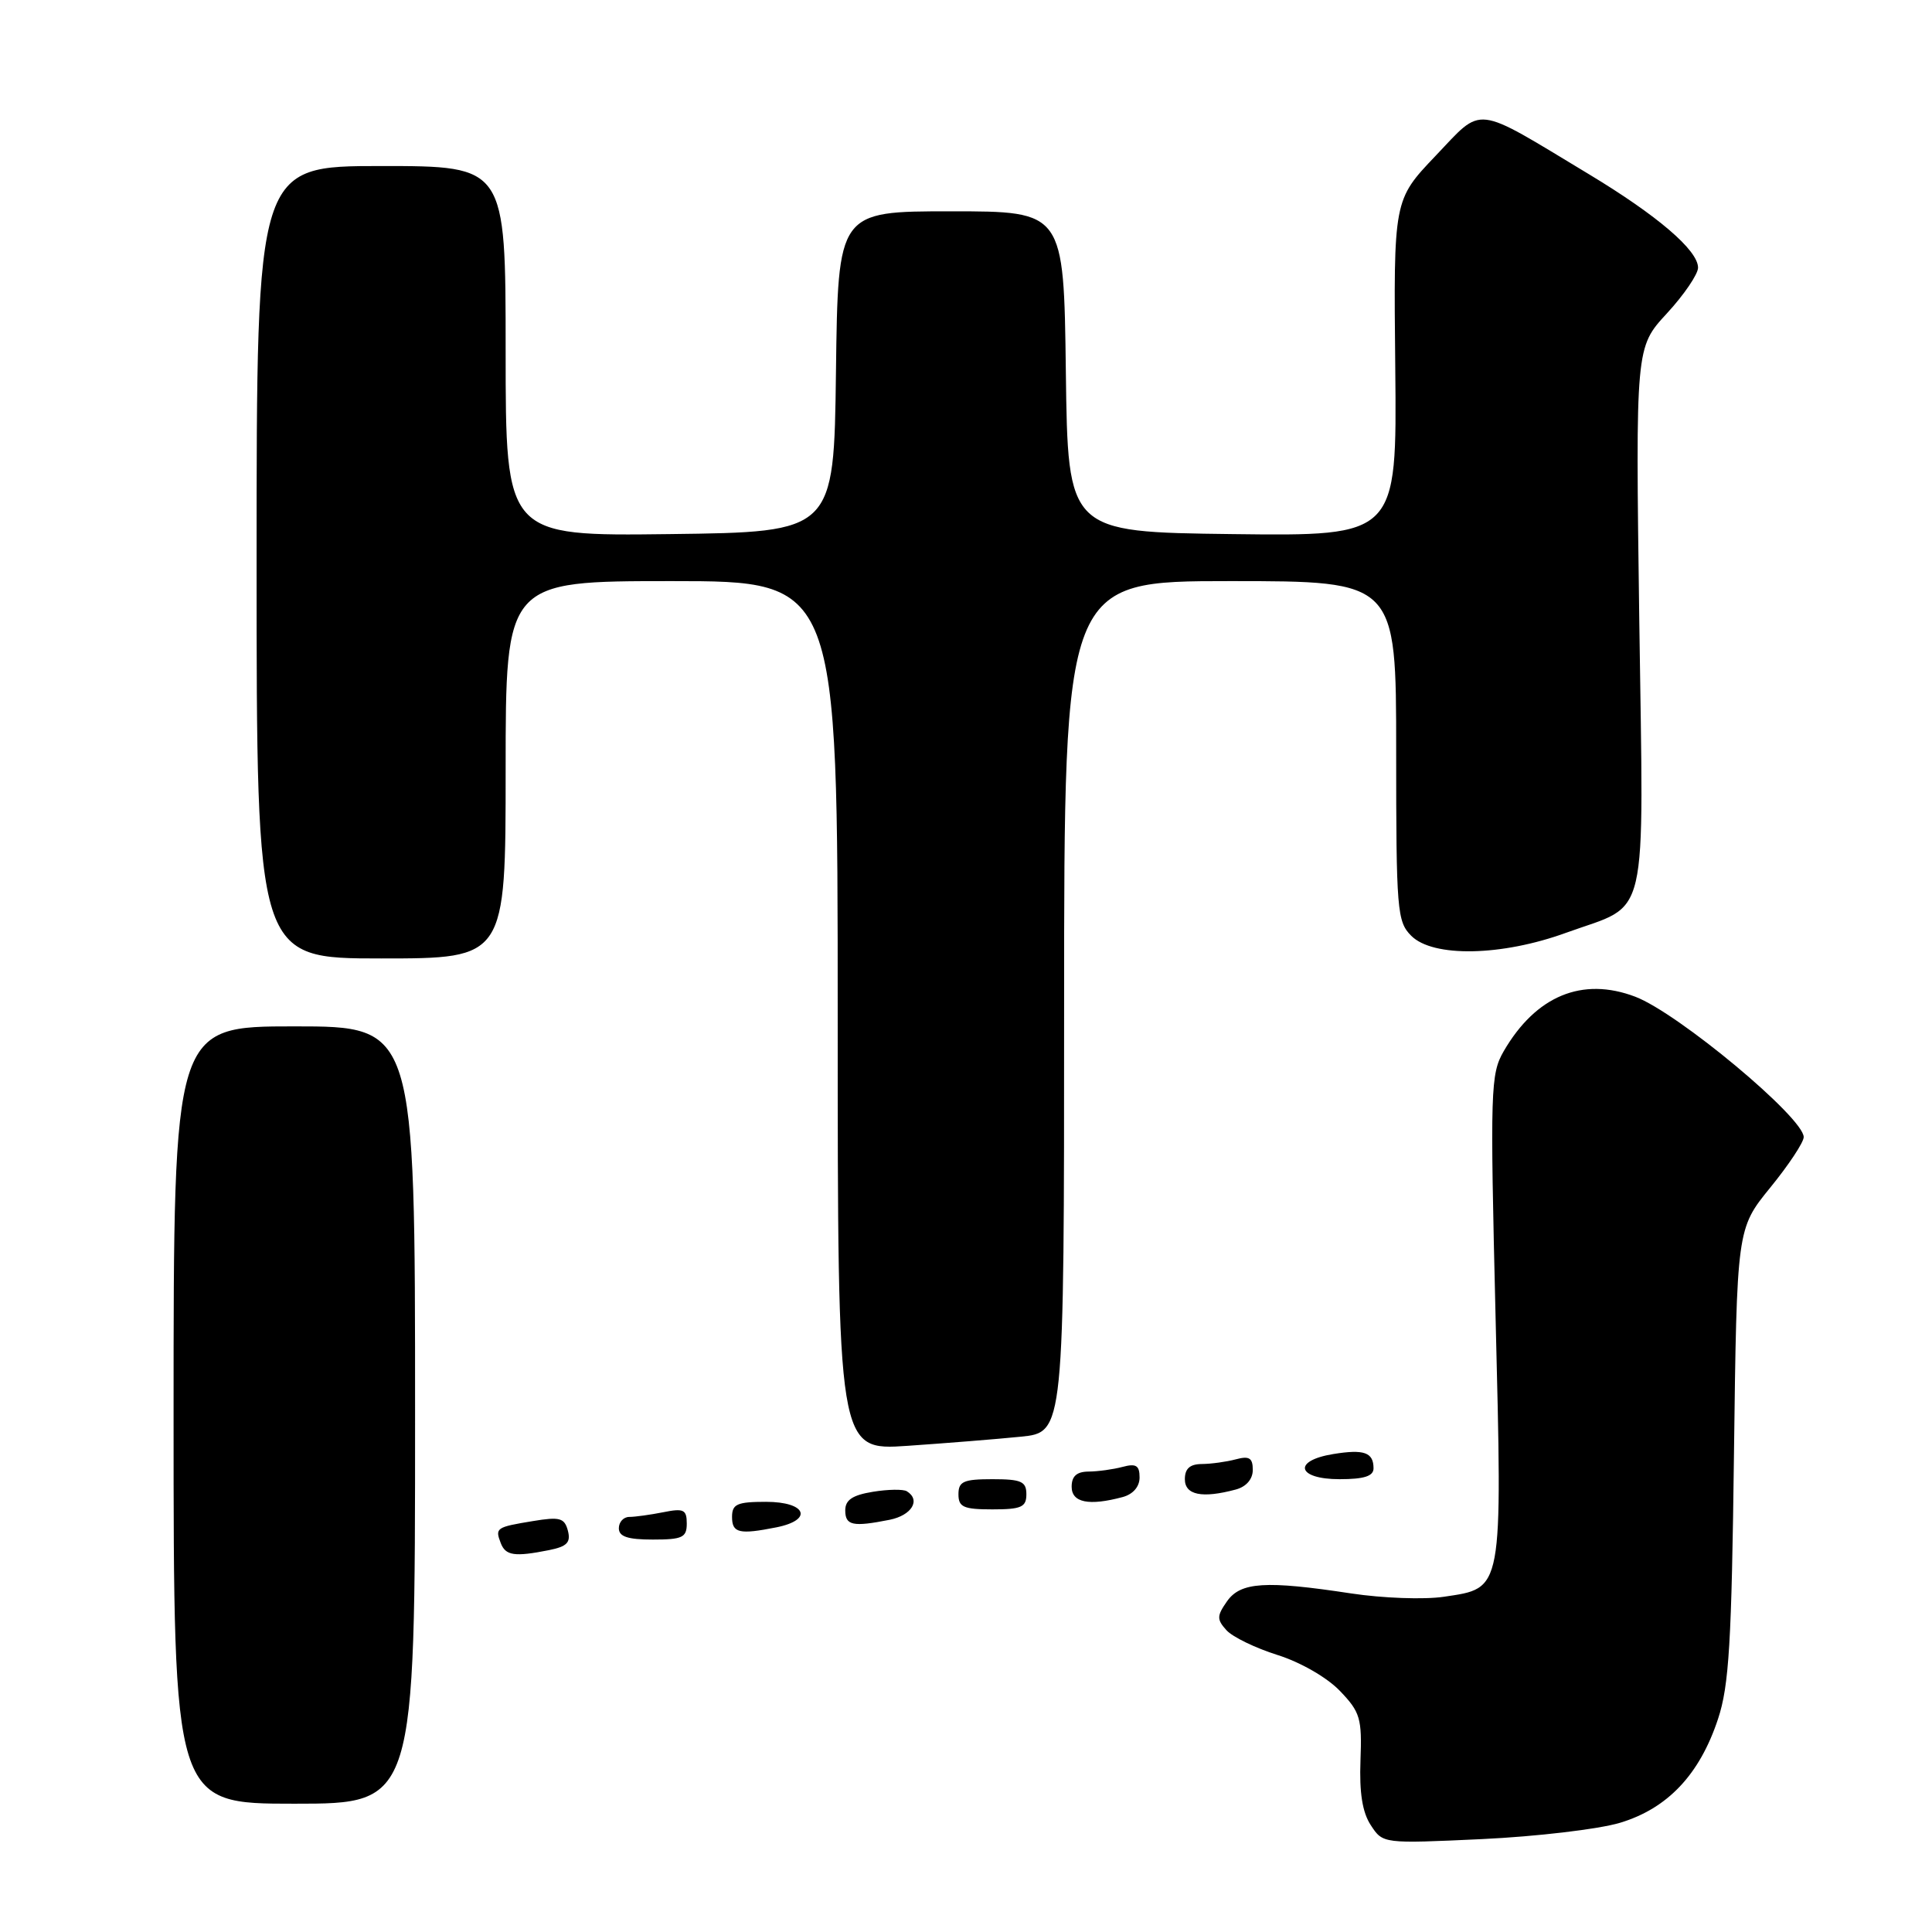 <?xml version="1.0" encoding="UTF-8" standalone="no"?>
<!DOCTYPE svg PUBLIC "-//W3C//DTD SVG 1.1//EN" "http://www.w3.org/Graphics/SVG/1.1/DTD/svg11.dtd" >
<svg xmlns="http://www.w3.org/2000/svg" xmlns:xlink="http://www.w3.org/1999/xlink" version="1.1" viewBox="0 0 256 256">
 <g >
 <path fill="currentColor"
d=" M 214.66 241.53 C 220.97 239.63 225.22 235.13 227.65 227.76 C 229.11 223.36 229.45 217.62 229.76 192.65 C 230.14 162.81 230.14 162.81 234.57 157.36 C 237.01 154.37 239.00 151.36 239.00 150.67 C 239.00 148.10 222.36 134.23 216.68 132.07 C 209.66 129.40 203.51 131.95 199.25 139.29 C 197.50 142.32 197.44 144.33 198.17 174.46 C 199.07 211.16 199.21 210.40 191.32 211.58 C 188.73 211.97 183.21 211.77 179.05 211.14 C 167.69 209.41 164.38 209.62 162.58 212.19 C 161.23 214.12 161.22 214.58 162.51 216.01 C 163.31 216.90 166.36 218.38 169.29 219.30 C 172.34 220.26 175.86 222.29 177.55 224.06 C 180.24 226.86 180.48 227.69 180.27 233.27 C 180.11 237.54 180.52 240.15 181.64 241.85 C 183.24 244.30 183.25 244.30 196.37 243.69 C 203.59 243.35 211.82 242.38 214.66 241.53 Z  M 55.00 187.50 C 55.00 136.00 55.00 136.00 39.00 136.00 C 23.00 136.00 23.00 136.00 23.00 187.50 C 23.00 239.00 23.00 239.00 39.00 239.00 C 55.00 239.00 55.00 239.00 55.00 187.50 Z  M 72.75 205.40 C 75.13 204.92 75.65 204.39 75.25 202.83 C 74.80 201.13 74.18 200.96 70.62 201.55 C 65.74 202.35 65.58 202.46 66.35 204.46 C 66.99 206.14 68.18 206.31 72.75 205.40 Z  M 91.00 201.88 C 91.00 200.03 90.59 199.83 87.88 200.38 C 86.16 200.72 84.13 201.00 83.38 201.00 C 82.62 201.00 82.00 201.68 82.00 202.50 C 82.00 203.61 83.17 204.00 86.50 204.00 C 90.42 204.00 91.00 203.73 91.00 201.88 Z  M 102.88 202.38 C 107.81 201.39 106.84 199.00 101.50 199.00 C 97.67 199.00 97.00 199.30 97.00 201.00 C 97.00 203.14 97.95 203.36 102.88 202.38 Z  M 117.88 201.38 C 120.81 200.79 122.04 198.76 120.16 197.60 C 119.69 197.31 117.67 197.34 115.66 197.67 C 112.96 198.11 112.00 198.75 112.00 200.13 C 112.00 202.14 113.00 202.35 117.88 201.38 Z  M 136.00 198.00 C 136.00 196.30 135.33 196.00 131.50 196.00 C 127.67 196.00 127.00 196.30 127.00 198.00 C 127.00 199.70 127.67 200.00 131.50 200.00 C 135.33 200.00 136.00 199.70 136.00 198.00 Z  M 148.75 198.37 C 150.13 198.00 151.00 197.00 151.00 195.77 C 151.00 194.18 150.53 193.89 148.75 194.37 C 147.51 194.70 145.49 194.98 144.25 194.99 C 142.67 195.00 142.00 195.60 142.00 197.00 C 142.00 199.10 144.28 199.57 148.75 198.37 Z  M 163.75 197.37 C 165.13 197.00 166.00 196.00 166.00 194.77 C 166.00 193.18 165.53 192.89 163.75 193.37 C 162.51 193.70 160.49 193.98 159.25 193.99 C 157.67 194.00 157.00 194.60 157.00 196.00 C 157.00 198.10 159.28 198.57 163.75 197.37 Z  M 182.00 194.56 C 182.00 192.45 180.75 192.00 176.66 192.67 C 171.23 193.55 171.85 196.00 177.50 196.00 C 180.75 196.00 182.00 195.60 182.00 194.56 Z  M 135.25 190.37 C 141.00 189.80 141.00 189.80 141.00 133.40 C 141.00 77.00 141.00 77.00 163.00 77.00 C 185.00 77.00 185.00 77.00 185.00 99.50 C 185.00 120.67 185.12 122.12 187.00 124.00 C 189.88 126.88 198.96 126.71 207.51 123.60 C 218.65 119.56 217.78 123.29 217.21 81.99 C 216.72 46.03 216.72 46.03 220.86 41.54 C 223.14 39.07 225.00 36.33 225.00 35.47 C 225.00 33.16 219.61 28.55 210.50 23.06 C 195.10 13.78 196.60 13.96 190.21 20.66 C 184.65 26.50 184.65 26.50 184.88 48.77 C 185.10 71.04 185.10 71.04 163.30 70.77 C 141.50 70.50 141.50 70.50 141.23 49.25 C 140.96 28.00 140.96 28.00 126.00 28.00 C 111.04 28.00 111.04 28.00 110.77 49.25 C 110.50 70.50 110.50 70.50 88.75 70.77 C 67.00 71.04 67.00 71.04 67.00 46.52 C 67.00 22.00 67.00 22.00 50.50 22.00 C 34.00 22.00 34.00 22.00 34.00 74.50 C 34.00 127.00 34.00 127.00 50.50 127.00 C 67.00 127.00 67.00 127.00 67.00 102.00 C 67.00 77.00 67.00 77.00 89.00 77.00 C 111.00 77.00 111.00 77.00 111.00 134.61 C 111.00 192.21 111.00 192.21 120.25 191.58 C 125.34 191.23 132.09 190.69 135.25 190.37 Z "/>
</g>
</svg>